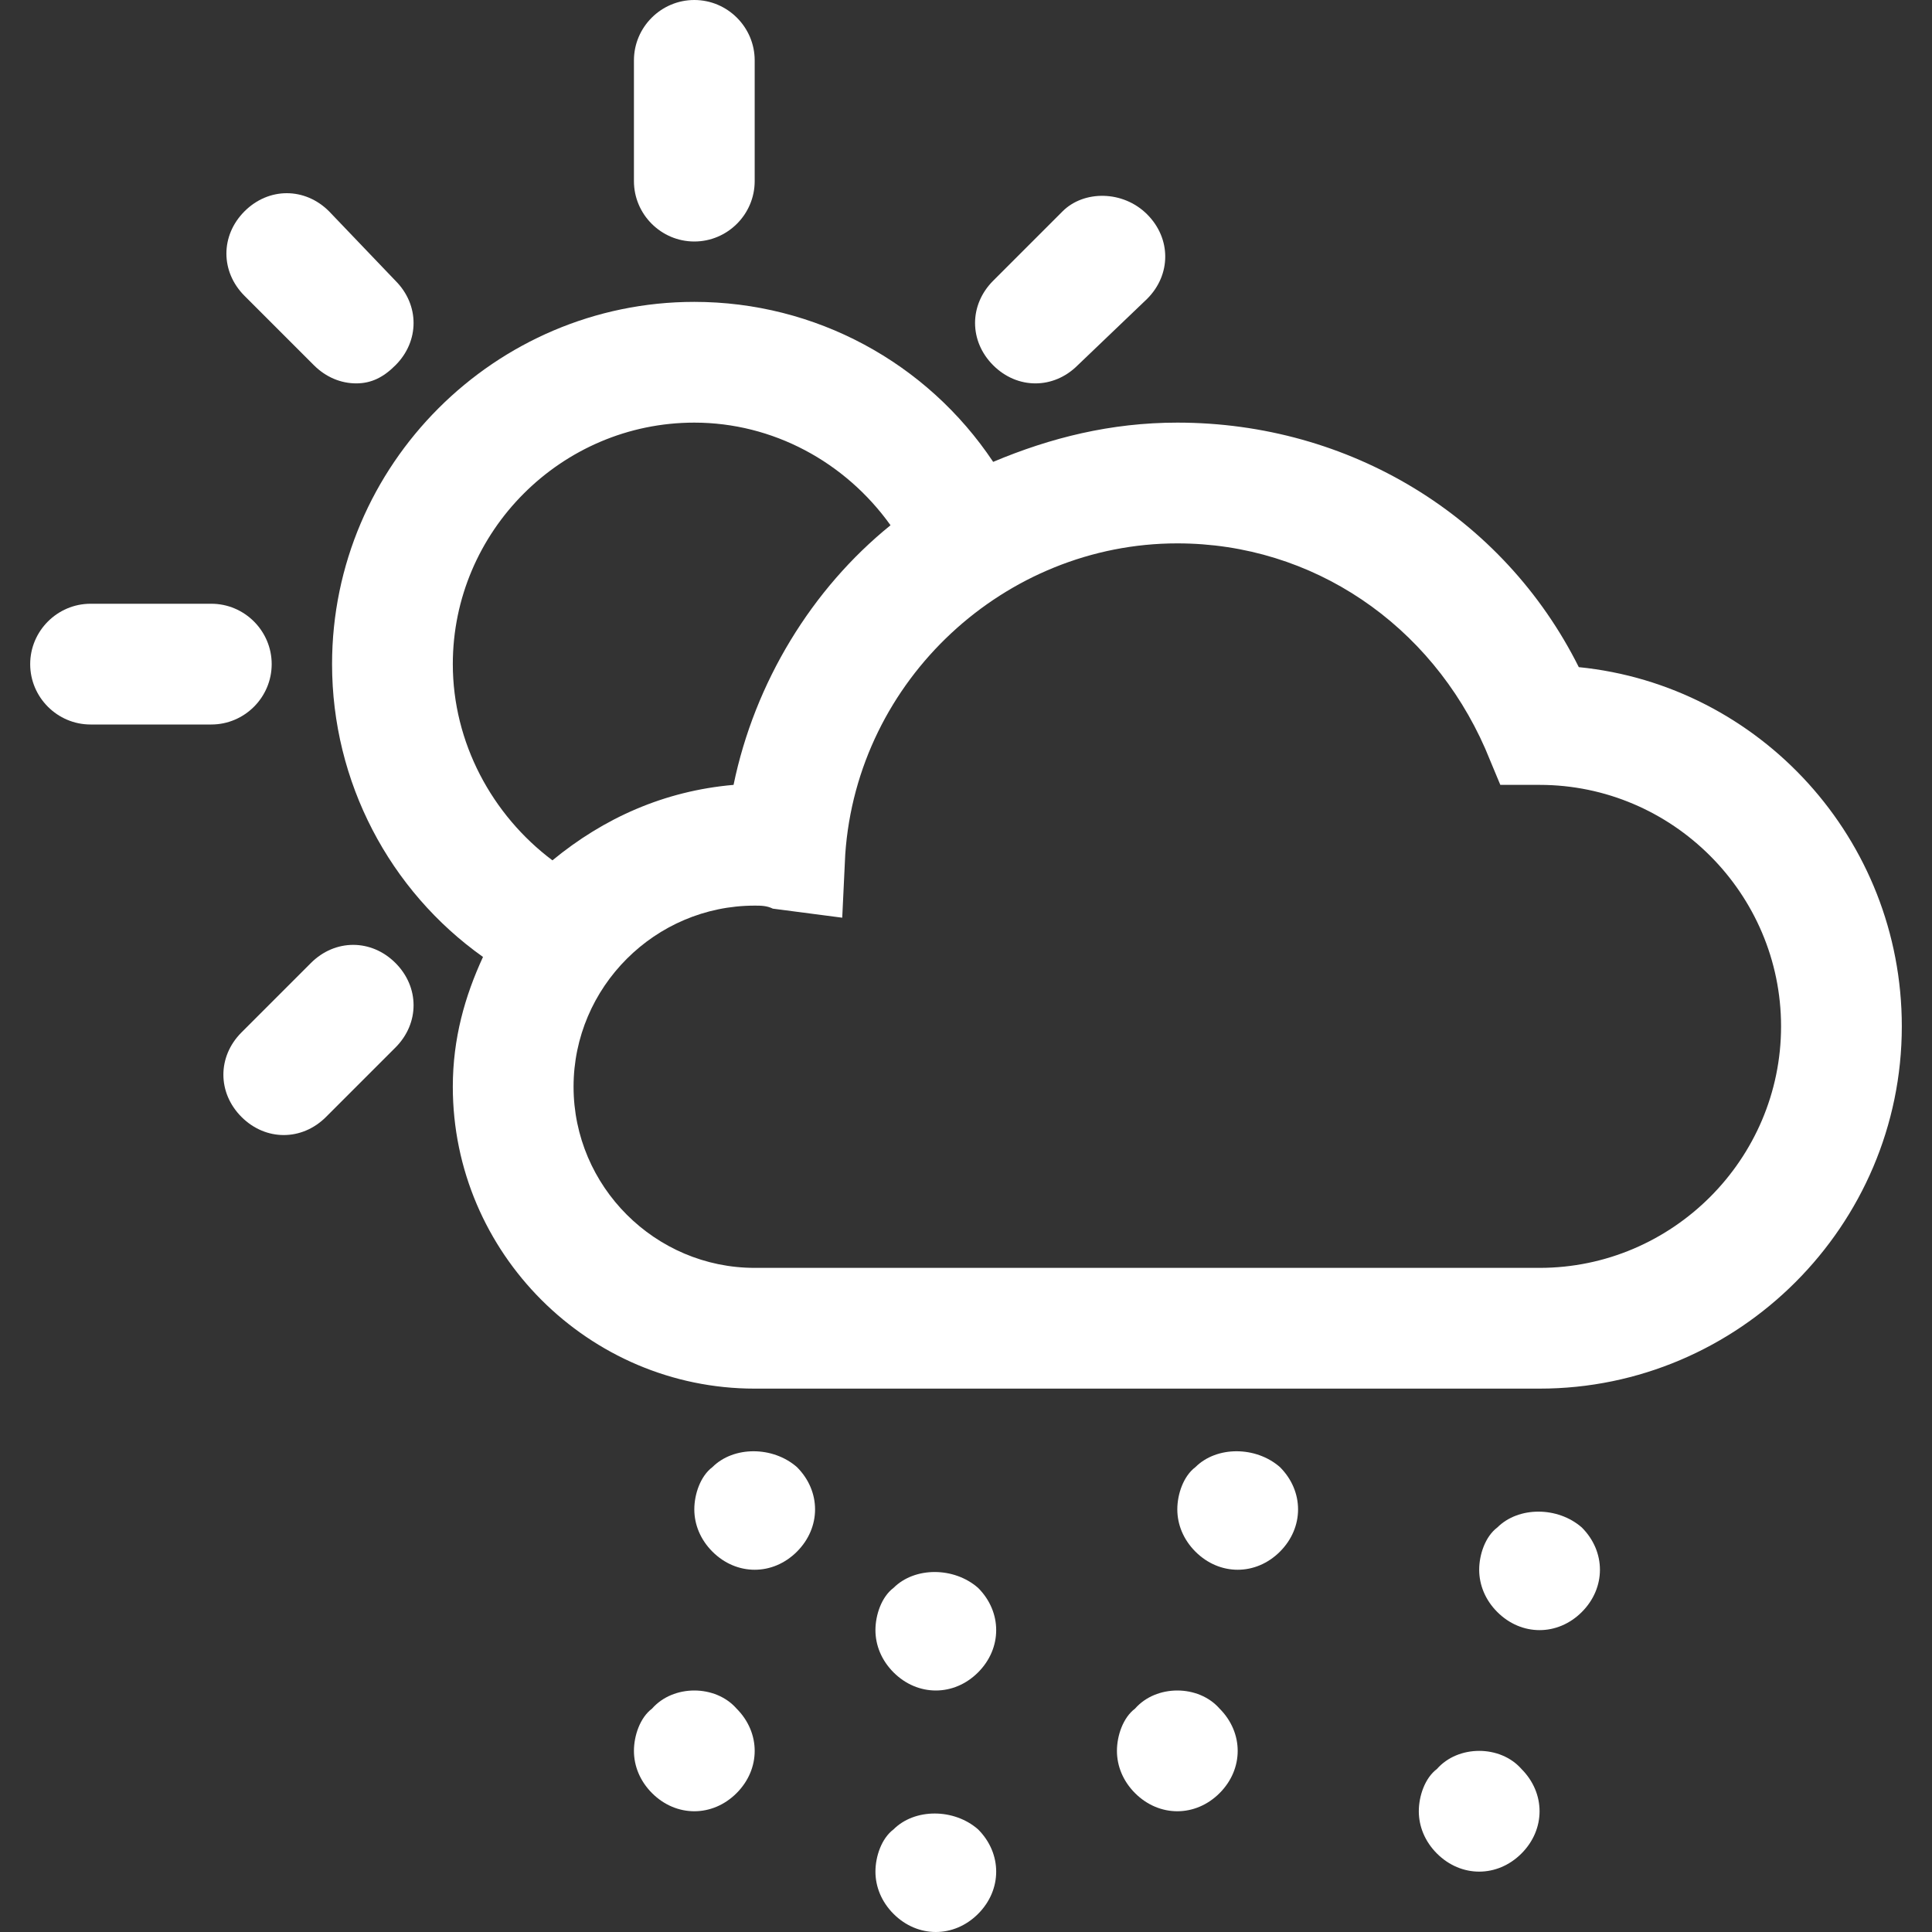 <!-- Generator: Adobe Illustrator 19.1.0, SVG Export PlugIn . SVG Version: 6.00 Build 0)  --><svg version="1.1" id="Layer_2" xmlns="http://www.w3.org/2000/svg" xmlns:xlink="http://www.w3.org/1999/xlink" x="0px" y="0px" viewBox="0 0 64 64" style="enable-background:new 0 0 64 64;" xml:space="preserve">
<rect x="0" y="0" width="64" height="64" fill="#333333" stroke="none"/>
<style type="text/css">
	.st0{fill:#fff;}
</style>
<g>
	<path class="st0" d="M21,2v4c0,1.1,0.9,2,2,2s2-0.9,2-2V2c0-1.1-0.9-2-2-2S21,0.9,21,2z" style="fill: #fff;"></path>
	<path class="st0" d="M3,20c-1.1,0-2,0.9-2,2s0.9,2,2,2h4c1.1,0,2-0.9,2-2s-0.9-2-2-2H3z" style="fill: #fff;"></path>
	<path class="st0" d="M13.1,12.1c0.8-0.8,0.8-2,0-2.8L10.9,7c-0.8-0.8-2-0.8-2.8,0c-0.8,0.8-0.8,2,0,2.8l2.3,2.3
		c0.4,0.4,0.9,0.6,1.4,0.6S12.7,12.5,13.1,12.1z" style="fill: #fff;"></path>
	<path class="st0" d="M35.2,7l-2.3,2.3c-0.8,0.8-0.8,2,0,2.8c0.4,0.4,0.9,0.6,1.4,0.6c0.5,0,1-0.2,1.4-0.6L38,9.9
		c0.8-0.8,0.8-2,0-2.8C37.2,6.3,35.9,6.3,35.2,7z" style="fill: #fff;"></path>
	<path class="st0" d="M10.3,31.9L8,34.2c-0.8,0.8-0.8,2,0,2.8c0.4,0.4,0.9,0.6,1.4,0.6s1-0.2,1.4-0.6l2.3-2.3c0.8-0.8,0.8-2,0-2.8
		S11.1,31.1,10.3,31.9z" style="fill: #fff;"></path>
	<path class="st0" d="M52.3,22.1C49.8,17.1,44.7,14,39,14c-2.2,0-4.2,0.5-6.1,1.3C30.7,12,27,10,23,10c-6.6,0-12,5.4-12,12
		c0,3.9,1.9,7.5,5,9.7c-0.6,1.3-1,2.7-1,4.3c0,5.5,4.5,10,10,10h26c6.6,0,12-5.4,12-12C63,27.8,58.3,22.7,52.3,22.1z M15,22
		c0-4.4,3.6-8,8-8c2.6,0,5,1.3,6.5,3.4c-2.6,2.1-4.5,5.2-5.2,8.6c-2.3,0.2-4.3,1.1-6,2.5C16.3,27,15,24.6,15,22z M51,42H25
		c-3.3,0-6-2.7-6-6s2.7-6,6-6c0.2,0,0.4,0,0.6,0.1l2.3,0.3l0.1-2.1C28.4,22.5,33.3,18,39,18c4.5,0,8.4,2.7,10.2,6.8l0.5,1.2l1.3,0
		c4.4,0,8,3.6,8,8C59,38.4,55.4,42,51,42z" style="fill: #fff;"></path>
	<path class="st0" d="M26.4,51.4C26.8,51,27,50.5,27,50c0-0.5-0.2-1-0.6-1.4c-0.8-0.7-2.1-0.7-2.8,0C23.2,48.9,23,49.5,23,50
		c0,0.5,0.2,1,0.6,1.4C24,51.8,24.5,52,25,52C25.5,52,26,51.8,26.4,51.4z" style="fill: #fff;"></path>
	<path class="st0" d="M21.6,56.6C21.2,56.9,21,57.5,21,58c0,0.5,0.2,1,0.6,1.4C22,59.8,22.5,60,23,60c0.5,0,1-0.2,1.4-0.6
		C24.8,59,25,58.5,25,58c0-0.5-0.2-1-0.6-1.4C23.7,55.8,22.3,55.8,21.6,56.6z" style="fill: #fff;"></path>
	<path class="st0" d="M29.6,63.4C30,63.8,30.5,64,31,64c0.5,0,1-0.2,1.4-0.6C32.8,63,33,62.5,33,62c0-0.5-0.2-1-0.6-1.4
		c-0.8-0.7-2.1-0.7-2.8,0C29.2,60.9,29,61.5,29,62C29,62.5,29.2,63,29.6,63.4z" style="fill: #fff;"></path>
	<path class="st0" d="M31,56c0.5,0,1-0.2,1.4-0.6C32.8,55,33,54.5,33,54c0-0.5-0.2-1-0.6-1.4c-0.8-0.7-2.1-0.7-2.8,0
		C29.2,52.9,29,53.5,29,54c0,0.5,0.2,1,0.6,1.4C30,55.8,30.5,56,31,56z" style="fill: #fff;"></path>
	<path class="st0" d="M42.4,51.4C42.8,51,43,50.5,43,50c0-0.5-0.2-1-0.6-1.4c-0.8-0.7-2.1-0.7-2.8,0C39.2,48.9,39,49.5,39,50
		c0,0.5,0.2,1,0.6,1.4C40,51.8,40.5,52,41,52C41.5,52,42,51.8,42.4,51.4z" style="fill: #fff;"></path>
	<path class="st0" d="M37.6,56.6C37.2,56.9,37,57.5,37,58c0,0.5,0.2,1,0.6,1.4C38,59.8,38.5,60,39,60c0.5,0,1-0.2,1.4-0.6
		C40.8,59,41,58.5,41,58c0-0.5-0.2-1-0.6-1.4C39.7,55.8,38.3,55.8,37.6,56.6z" style="fill: #fff;"></path>
	<path class="st0" d="M47.6,58.6C47.2,58.9,47,59.5,47,60c0,0.5,0.2,1,0.6,1.4C48,61.8,48.5,62,49,62c0.5,0,1-0.2,1.4-0.6
		C50.8,61,51,60.5,51,60c0-0.5-0.2-1-0.6-1.4C49.7,57.8,48.3,57.8,47.6,58.6z" style="fill: #fff;"></path>
	<path class="st0" d="M52.4,53.4C52.8,53,53,52.5,53,52c0-0.5-0.2-1-0.6-1.4c-0.8-0.7-2.1-0.7-2.8,0C49.2,50.9,49,51.5,49,52
		c0,0.5,0.2,1,0.6,1.4C50,53.8,50.5,54,51,54C51.5,54,52,53.8,52.4,53.4z" style="fill: #fff;"></path>
</g>
</svg>